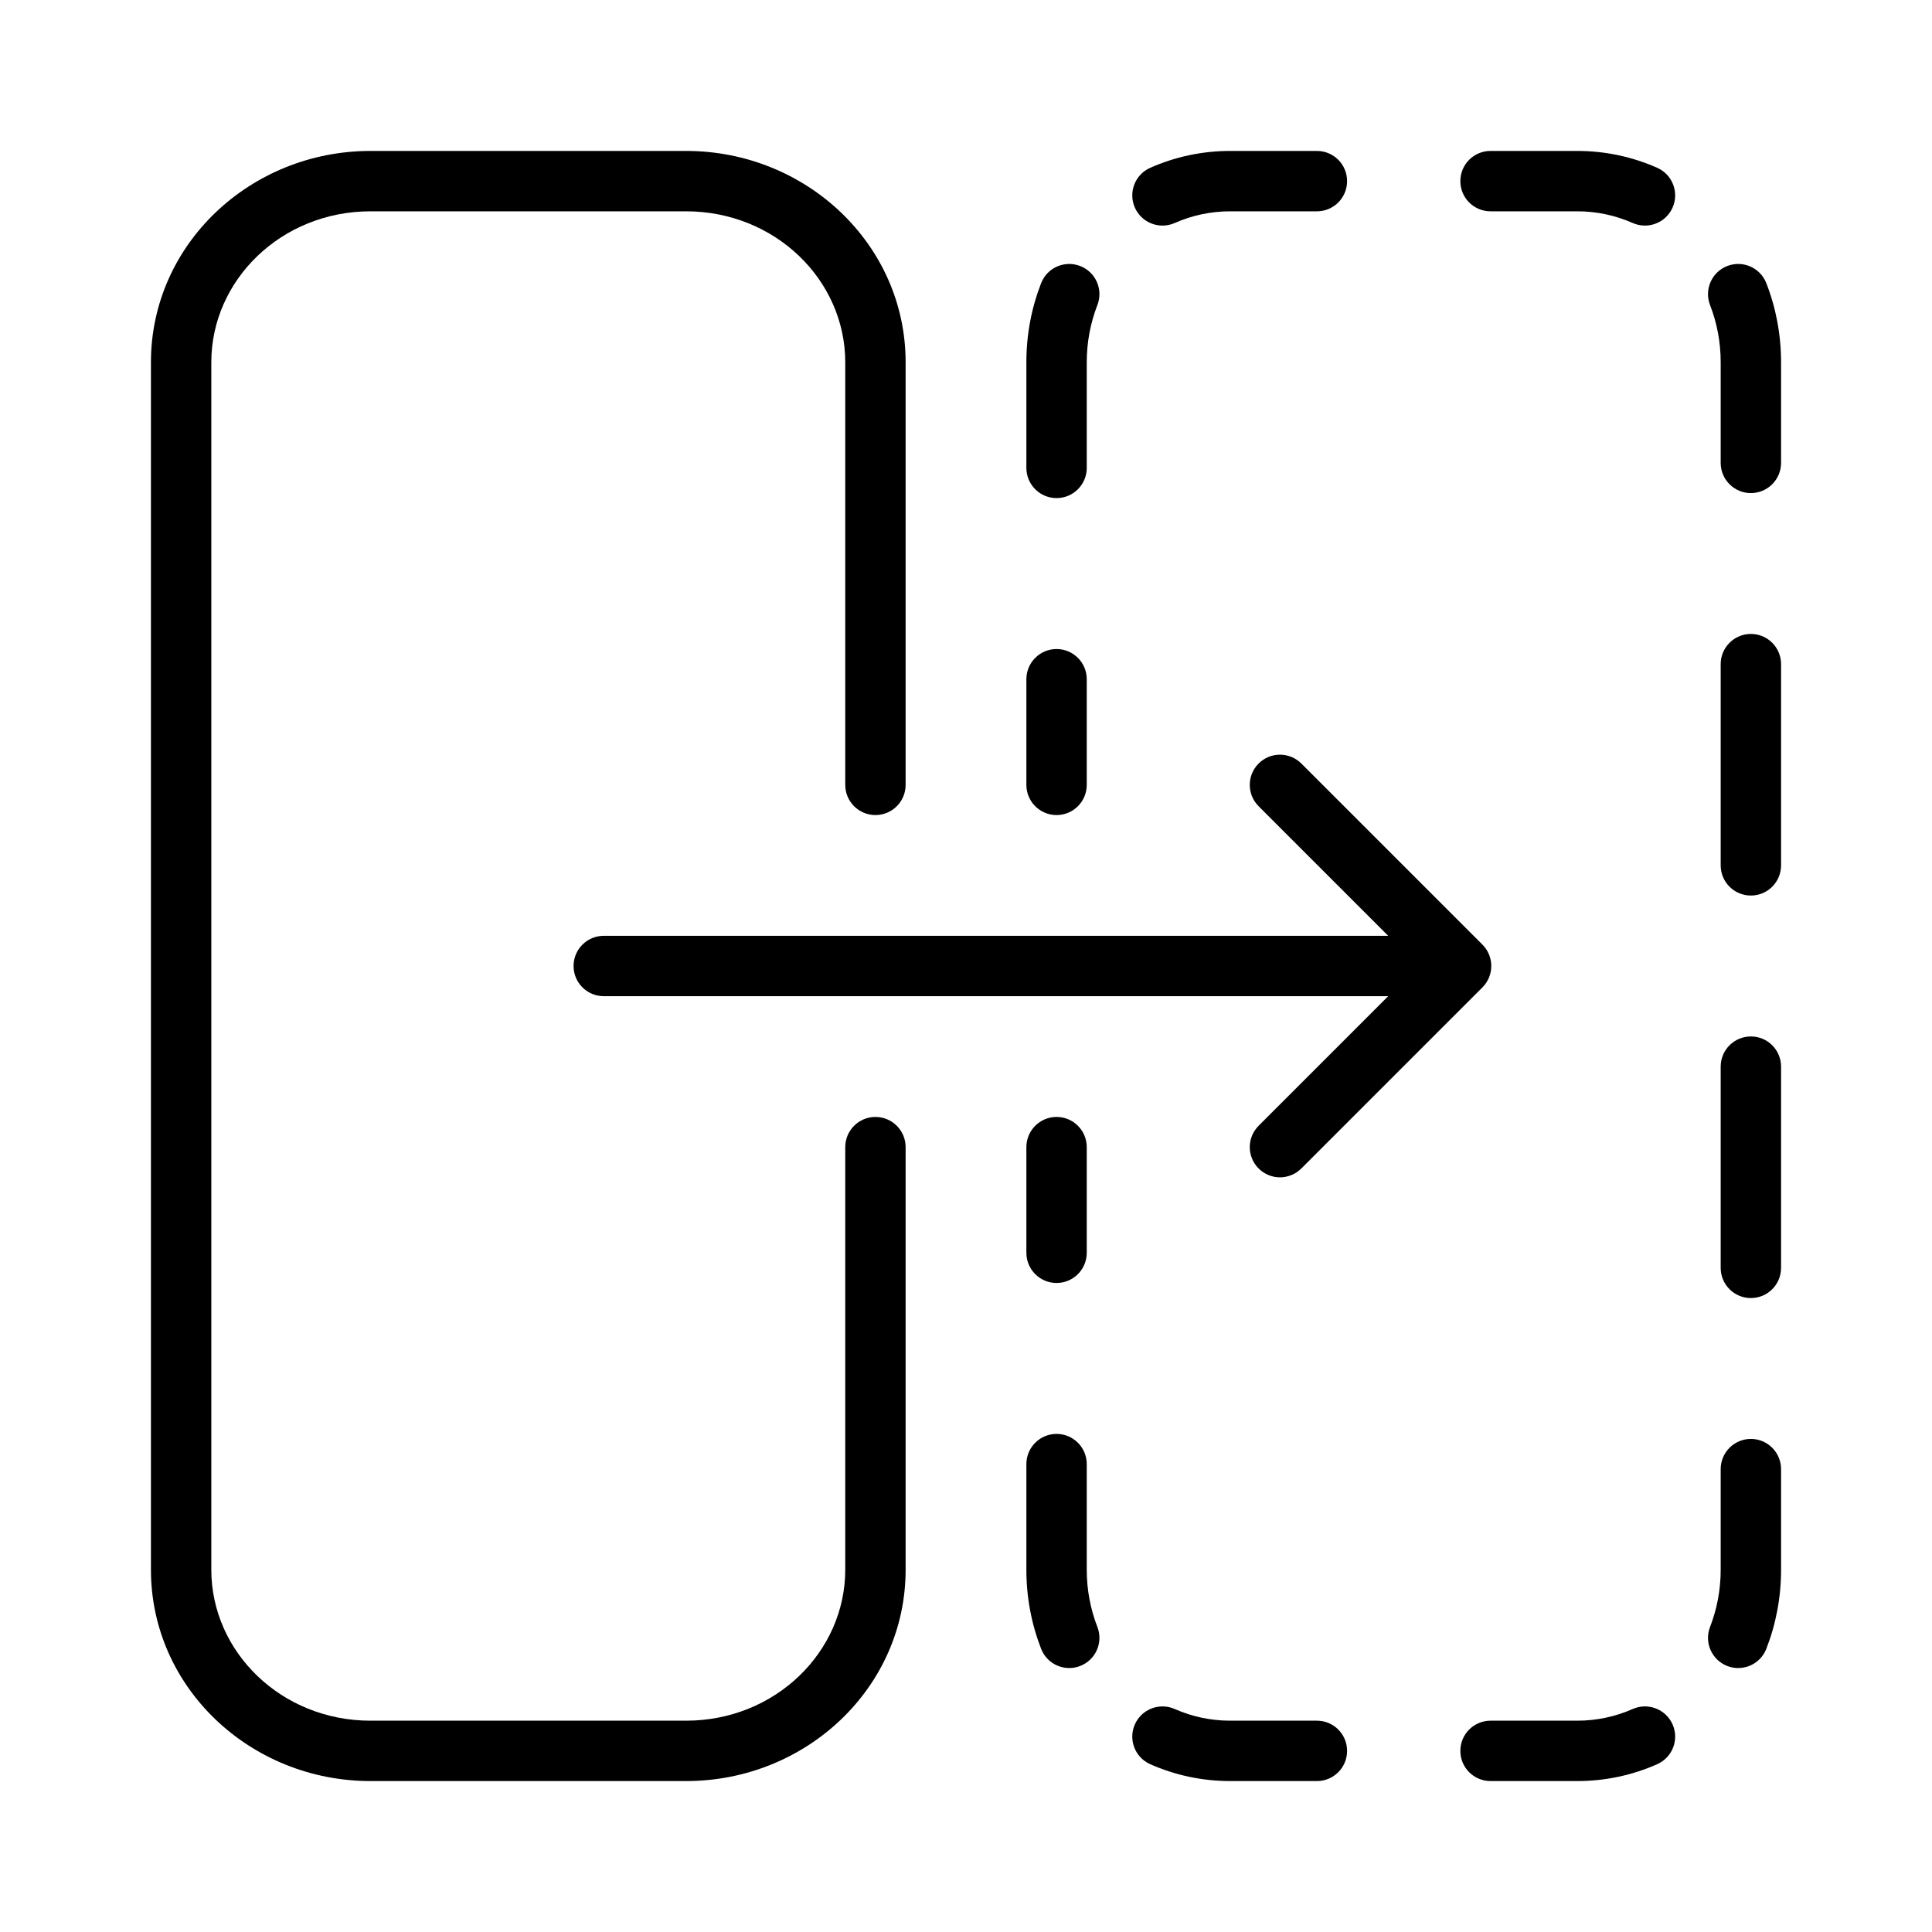 <svg width="32" height="32" viewBox="0 0 32 32" fill="none" xmlns="http://www.w3.org/2000/svg">
<path d="M2.5 6C2.5 4.046 4.149 2.5 6.136 2.5H11.364C13.351 2.5 15 4.046 15 6V13C15 13.276 14.776 13.5 14.5 13.5C14.224 13.5 14 13.276 14 13V6C14 4.64 12.841 3.5 11.364 3.5H6.136C4.659 3.5 3.5 4.64 3.5 6V26C3.5 27.36 4.659 28.5 6.136 28.5H11.364C12.841 28.5 14 27.36 14 26V19C14 18.724 14.224 18.5 14.5 18.5C14.776 18.5 15 18.724 15 19V26C15 27.954 13.351 29.5 11.364 29.5H6.136C4.149 29.5 2.5 27.954 2.5 26V6Z" fill="black"/>
<path d="M20.375 3.5C20.049 3.5 19.739 3.569 19.456 3.694C19.204 3.805 18.909 3.691 18.797 3.439C18.685 3.186 18.799 2.891 19.052 2.779C19.459 2.599 19.906 2.5 20.375 2.5H21.812C22.089 2.5 22.312 2.724 22.312 3C22.312 3.276 22.089 3.5 21.812 3.5H20.375ZM24.188 3C24.188 2.724 24.411 2.5 24.688 2.5H26.125C26.594 2.5 27.041 2.599 27.448 2.779C27.701 2.891 27.815 3.186 27.703 3.439C27.591 3.691 27.296 3.805 27.044 3.694C26.761 3.569 26.451 3.5 26.125 3.5H24.688C24.411 3.5 24.188 3.276 24.188 3ZM17.891 4.406C18.149 4.506 18.276 4.796 18.176 5.053C18.063 5.344 18 5.664 18 6V7.75C18 8.026 17.776 8.25 17.5 8.25C17.224 8.25 17 8.026 17 7.75V6C17 5.538 17.086 5.096 17.244 4.691C17.344 4.433 17.634 4.306 17.891 4.406ZM28.609 4.406C28.866 4.306 29.156 4.433 29.256 4.691C29.414 5.096 29.5 5.538 29.5 6V7.667C29.5 7.943 29.276 8.167 29 8.167C28.724 8.167 28.5 7.943 28.5 7.667V6C28.5 5.664 28.437 5.344 28.324 5.053C28.224 4.796 28.351 4.506 28.609 4.406ZM29 10.5C29.276 10.5 29.5 10.724 29.5 11V14.333C29.5 14.61 29.276 14.833 29 14.833C28.724 14.833 28.5 14.61 28.5 14.333V11C28.5 10.724 28.724 10.5 29 10.5ZM17.5 10.75C17.776 10.75 18 10.974 18 11.25V13C18 13.276 17.776 13.5 17.5 13.5C17.224 13.5 17 13.276 17 13V11.25C17 10.974 17.224 10.75 17.5 10.75ZM29 17.167C29.276 17.167 29.5 17.39 29.5 17.667V21C29.5 21.276 29.276 21.5 29 21.5C28.724 21.5 28.5 21.276 28.5 21V17.667C28.5 17.39 28.724 17.167 29 17.167ZM17.5 18.5C17.776 18.5 18 18.724 18 19V20.75C18 21.026 17.776 21.25 17.5 21.25C17.224 21.25 17 21.026 17 20.75V19C17 18.724 17.224 18.5 17.5 18.5ZM17.5 23.75C17.776 23.75 18 23.974 18 24.25V26C18 26.336 18.063 26.656 18.176 26.947C18.276 27.204 18.149 27.494 17.891 27.594C17.634 27.694 17.344 27.567 17.244 27.309C17.086 26.904 17 26.462 17 26V24.25C17 23.974 17.224 23.75 17.5 23.75ZM29 23.833C29.276 23.833 29.5 24.057 29.5 24.333V26C29.5 26.462 29.414 26.904 29.256 27.309C29.156 27.567 28.866 27.694 28.609 27.594C28.351 27.494 28.224 27.204 28.324 26.947C28.437 26.656 28.5 26.336 28.5 26V24.333C28.5 24.057 28.724 23.833 29 23.833ZM18.797 28.561C18.909 28.309 19.204 28.195 19.456 28.306C19.739 28.431 20.049 28.5 20.375 28.5H21.812C22.089 28.5 22.312 28.724 22.312 29C22.312 29.276 22.089 29.5 21.812 29.5H20.375C19.906 29.5 19.459 29.401 19.052 29.221C18.799 29.109 18.685 28.814 18.797 28.561ZM27.703 28.561C27.815 28.814 27.701 29.109 27.448 29.221C27.041 29.401 26.594 29.5 26.125 29.5H24.688C24.411 29.5 24.188 29.276 24.188 29C24.188 28.724 24.411 28.5 24.688 28.5H26.125C26.451 28.5 26.761 28.431 27.044 28.306C27.296 28.195 27.591 28.309 27.703 28.561Z" fill="black"/>
<path d="M24.5 16C24.5 15.724 24.276 15.5 24 15.5H10C9.724 15.5 9.5 15.724 9.5 16C9.5 16.276 9.724 16.5 10 16.5H24C24.276 16.5 24.5 16.276 24.5 16Z" fill="black"/>
<path d="M24.554 15.646C24.749 15.842 24.749 16.158 24.554 16.354L21.554 19.354C21.358 19.549 21.042 19.549 20.847 19.354C20.651 19.158 20.651 18.842 20.847 18.646L23.493 16L20.847 13.354C20.651 13.158 20.651 12.842 20.847 12.646C21.042 12.451 21.358 12.451 21.554 12.646L24.554 15.646Z" fill="black"/>
</svg>
